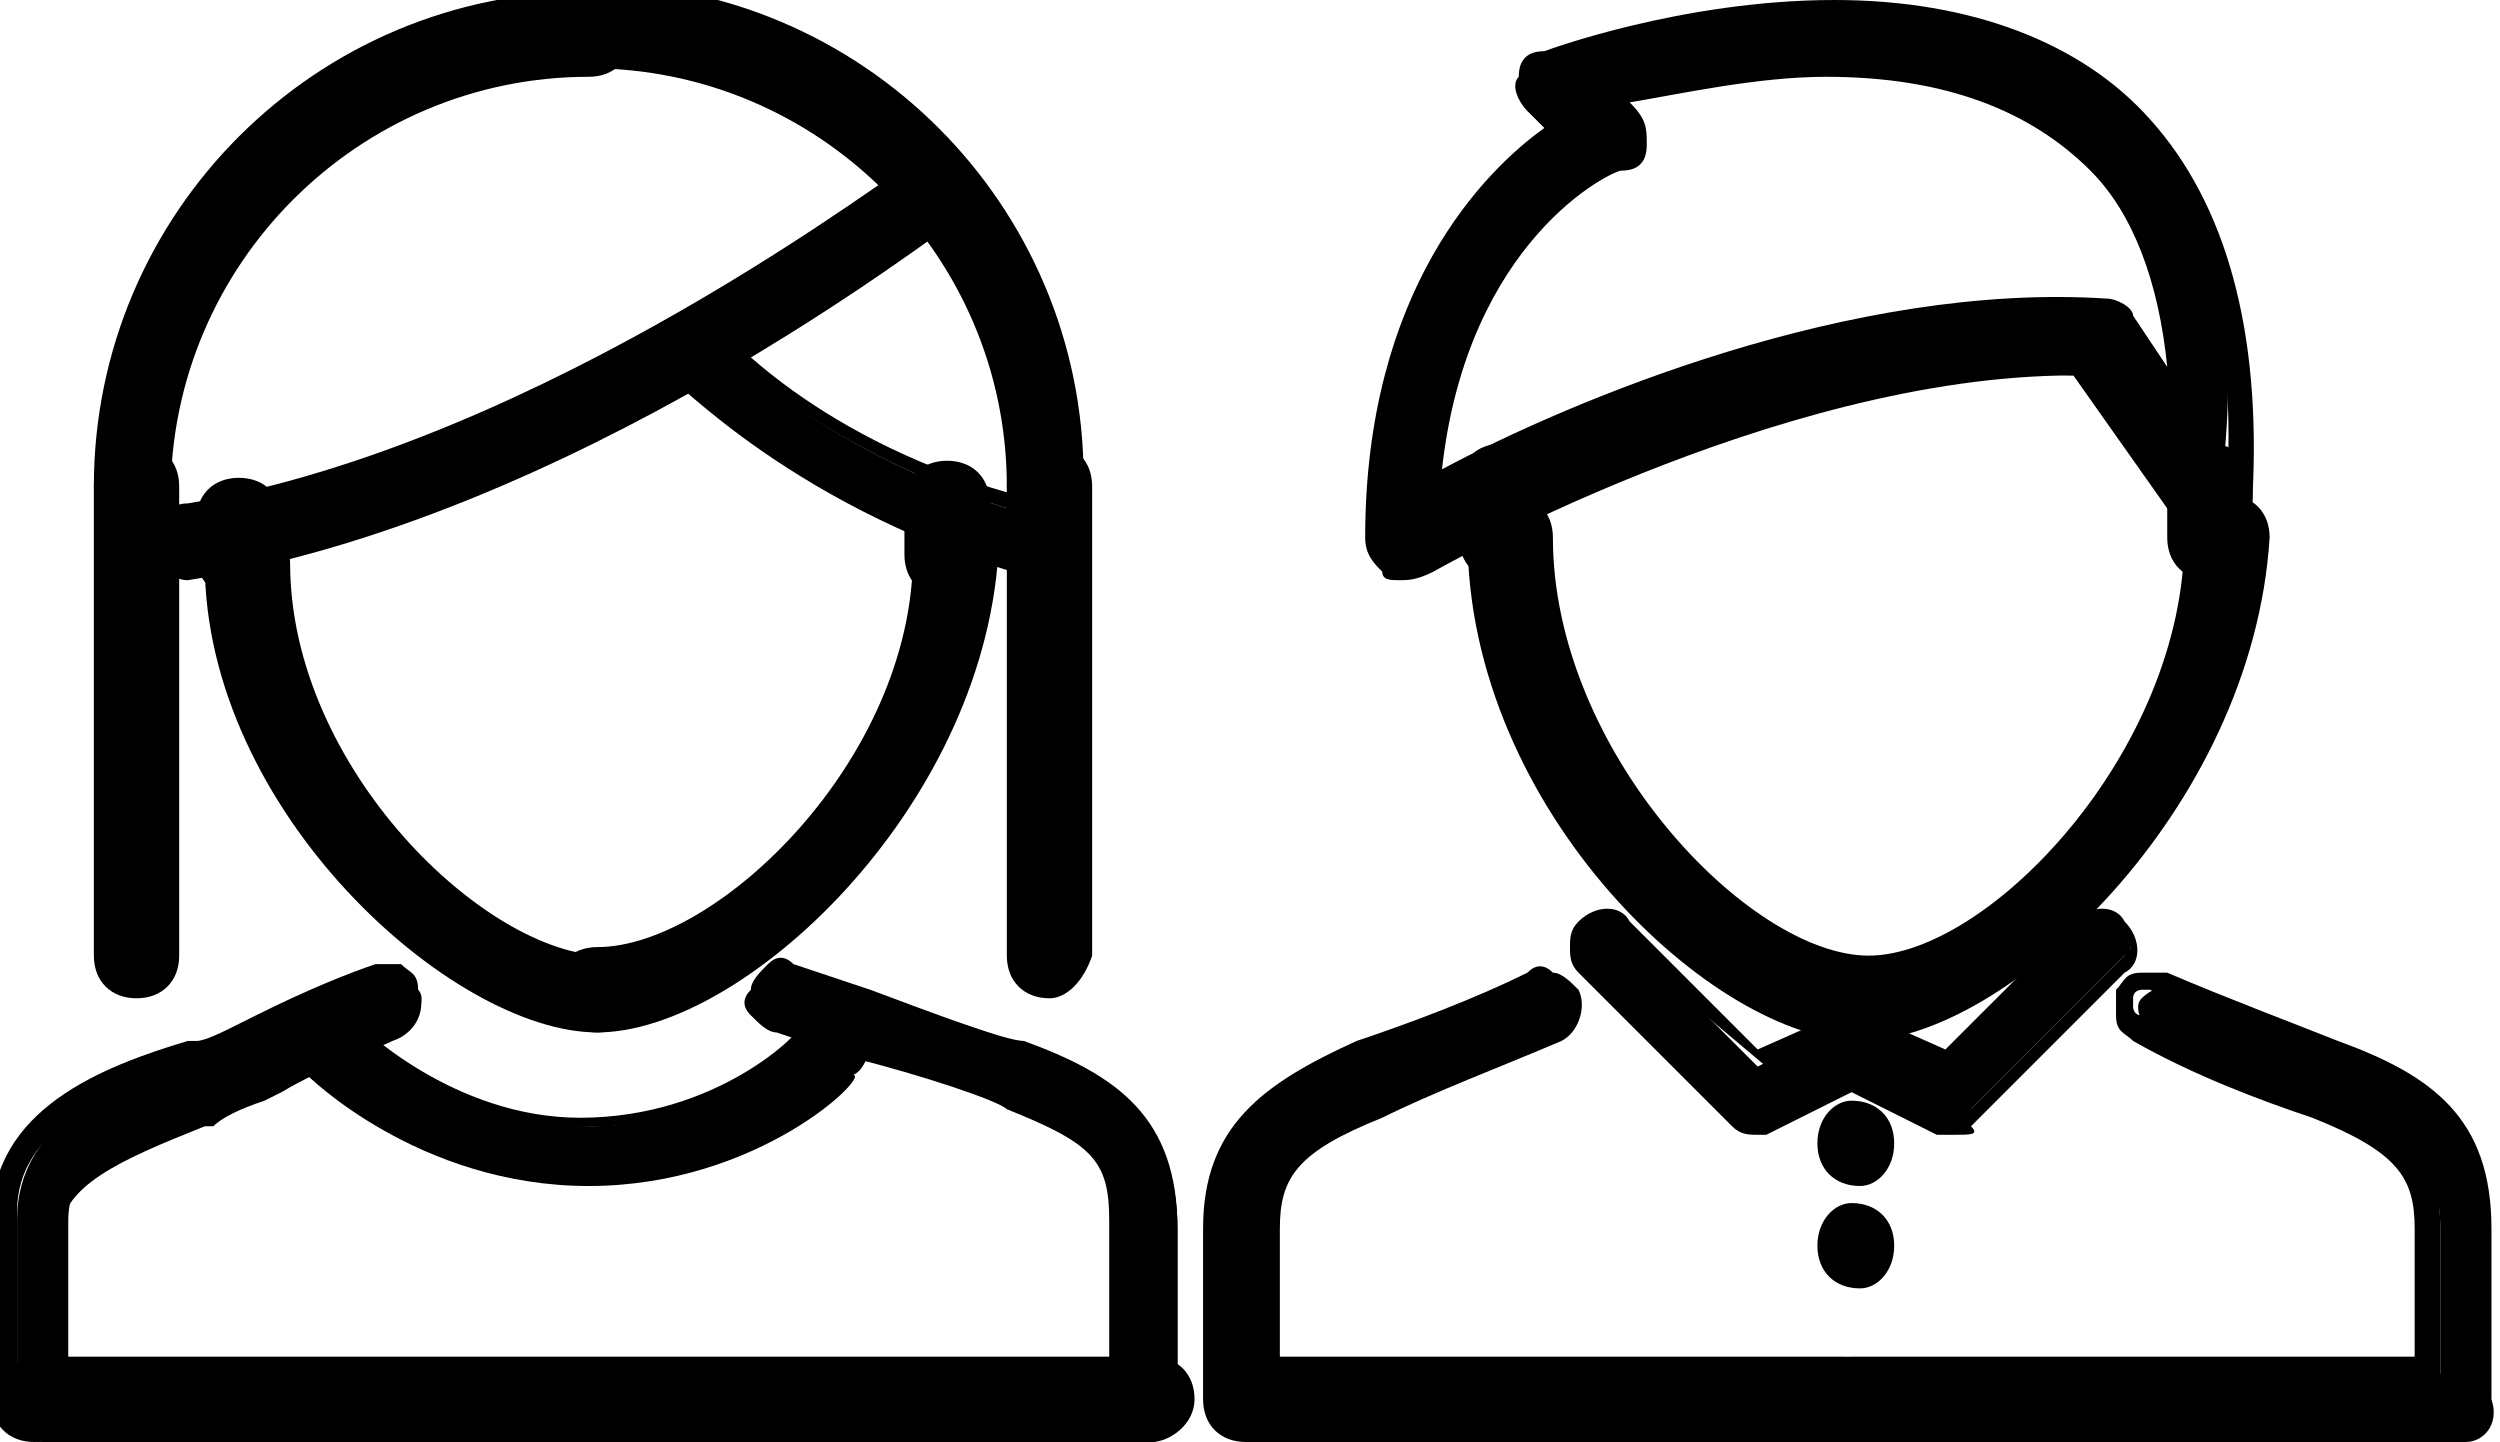 <?xml version="1.0" encoding="utf-8"?>
<!-- Generator: Adobe Illustrator 22.1.0, SVG Export Plug-In . SVG Version: 6.00 Build 0)  -->
<svg version="1.1" id="Capa_1" xmlns="http://www.w3.org/2000/svg" xmlns:xlink="http://www.w3.org/1999/xlink" x="0px" y="0px"
	 viewBox="172.3 532.5 29.3 16.9" style="enable-background:new 172.3 532.5 29.3 16.9;" xml:space="preserve">
<g>
	<g>
		<g>
			<path d="M194.1,545.7L194.1,545.7c-0.2,0-0.3,0.1-0.3,0.3s0.1,0.3,0.3,0.3c0.2,0,0.3-0.1,0.3-0.3
				C194.4,545.8,194.2,545.7,194.1,545.7z"/>
			<path d="M194.1,546.4c-0.3,0-0.5-0.2-0.5-0.5s0.2-0.5,0.4-0.5h0c0.3,0,0.5,0.2,0.5,0.5S194.3,546.4,194.1,546.4z M194.1,545.8
				c-0.1,0-0.1,0.1-0.1,0.1c0,0.1,0.1,0.1,0.1,0.1c0.1,0,0.1-0.1,0.1-0.1C194.2,545.9,194.1,545.8,194.1,545.8L194.1,545.8z"/>
		</g>
	</g>
</g>
<g>
	<g>
		<g>
			<path d="M194.1,546.8L194.1,546.8c-0.2,0-0.3,0.1-0.3,0.3s0.1,0.3,0.3,0.3c0.2,0,0.3-0.1,0.3-0.3
				C194.4,547,194.3,546.8,194.1,546.8z"/>
			<path d="M194.1,547.6c-0.3,0-0.5-0.2-0.5-0.5s0.2-0.5,0.4-0.5h0c0.3,0,0.5,0.2,0.5,0.5S194.3,547.6,194.1,547.6z M194.1,547
				c-0.1,0-0.1,0.1-0.1,0.1c0,0.1,0.1,0.1,0.1,0.1c0.1,0,0.1-0.1,0.1-0.1C194.2,547.1,194.2,547,194.1,547L194.1,547z"/>
		</g>
	</g>
</g>
<g>
	<g>
		<g>
			<path d="M194,548.6h-6.8v-1.7c0-0.8,0.3-1.1,1.3-1.4c0.6-0.2,1.4-0.5,2.1-0.9c0.1-0.1,0.2-0.2,0.1-0.4c-0.1-0.1-0.2-0.2-0.4-0.1
				c-0.7,0.3-1.4,0.6-2,0.8c-1.1,0.4-1.7,0.9-1.7,2v2c0,0.2,0.1,0.3,0.3,0.3h7.1c0.2,0,0.3-0.1,0.3-0.3
				C194.3,548.7,194.2,548.6,194,548.6z"/>
			<path d="M194,549.4h-7.1c-0.3,0-0.5-0.2-0.5-0.5v-2c0-1.2,0.7-1.7,1.8-2.2c0.6-0.2,1.4-0.5,2-0.8c0.1-0.1,0.2-0.1,0.3,0
				c0.1,0,0.2,0.1,0.3,0.2c0.1,0.2,0,0.5-0.2,0.6c-0.7,0.3-1.5,0.6-2.1,0.9c-1,0.4-1.2,0.7-1.2,1.3v1.5h6.6c0.3,0,0.5,0.2,0.5,0.5
				S194.3,549.4,194,549.4z M190.5,544.2C190.5,544.2,190.5,544.2,190.5,544.2c-0.7,0.3-1.6,0.7-2.1,0.9c-1,0.4-1.6,0.8-1.6,1.9v2
				c0,0.1,0.1,0.1,0.1,0.1h7.1c0.1,0,0.1-0.1,0.1-0.1s-0.1-0.1-0.1-0.1h-7v-1.8c0-0.8,0.3-1.2,1.4-1.6c0.6-0.2,1.4-0.5,2.1-0.9
				c0.1,0,0.1-0.1,0.1-0.2C190.6,544.3,190.6,544.2,190.5,544.2C190.5,544.2,190.5,544.2,190.5,544.2z"/>
		</g>
	</g>
</g>
<g>
	<g>
		<g>
			<path d="M199.8,544.9c-0.6-0.2-1.4-0.5-2-0.8c-0.1-0.1-0.3,0-0.4,0.1c-0.1,0.1,0,0.3,0.1,0.4c0.7,0.3,1.5,0.6,2.1,0.9
				c1,0.4,1.3,0.7,1.3,1.4v1.7H194c-0.2,0-0.3,0.1-0.3,0.3c0,0.2,0.1,0.3,0.3,0.3h7.1c0.2,0,0.3-0.1,0.3-0.3v-2
				C201.4,545.8,200.8,545.3,199.8,544.9z"/>
			<path d="M201.2,549.4H194c-0.3,0-0.5-0.2-0.5-0.5s0.2-0.5,0.5-0.5h6.6v-1.5c0-0.6-0.2-0.9-1.2-1.3c-0.6-0.2-1.4-0.5-2.1-0.9
				c-0.1-0.1-0.2-0.1-0.2-0.3s0-0.2,0-0.3c0.1-0.1,0.1-0.2,0.3-0.2c0.1,0,0.2,0,0.3,0c0.7,0.3,1.5,0.6,2,0.8
				c1.1,0.4,1.8,0.9,1.8,2.2v2C201.6,549.2,201.4,549.4,201.2,549.4z M194,548.8c-0.1,0-0.1,0.1-0.1,0.1s0.1,0.1,0.1,0.1h7.1
				c0.1,0,0.1-0.1,0.1-0.1v-2c0-1.1-0.6-1.5-1.6-1.9c-0.6-0.2-1.4-0.5-2.1-0.9c0,0-0.1,0-0.1,0c0,0-0.1,0-0.1,0.1c0,0,0,0.1,0,0.1
				c0,0,0,0.1,0.1,0.1c0.7,0.3,1.5,0.6,2.1,0.9c1.1,0.4,1.4,0.8,1.4,1.6v1.8H194z"/>
		</g>
	</g>
</g>
<g>
	<g>
		<g>
			<path d="M198.2,538.6c-0.2,0-0.3,0.1-0.3,0.3c0,2.6-2.4,5.1-3.8,5.1s-3.8-2.5-3.8-5.1c0-0.2-0.1-0.3-0.3-0.3s-0.3,0.1-0.3,0.3
				c0,3,2.8,5.7,4.4,5.7c1.7,0,4.4-2.7,4.4-5.7C198.5,538.7,198.4,538.6,198.2,538.6z"/>
			<path d="M194.1,544.7c-1.7,0-4.6-2.7-4.6-5.9c0-0.3,0.2-0.5,0.5-0.5s0.5,0.2,0.5,0.5c0,2.5,2.3,4.9,3.7,4.9s3.7-2.4,3.7-4.9
				c0-0.3,0.2-0.5,0.5-0.5s0.5,0.2,0.5,0.5C198.7,542,195.8,544.7,194.1,544.7z M189.9,538.7c-0.1,0-0.1,0.1-0.1,0.1
				c0,2.9,2.7,5.5,4.3,5.5s4.3-2.6,4.3-5.5c0-0.1-0.1-0.1-0.1-0.1c-0.1,0-0.1,0.1-0.1,0.1c0,2.7-2.5,5.3-4,5.3s-4-2.5-4-5.3
				C190.1,538.8,190,538.7,189.9,538.7z"/>
		</g>
	</g>
</g>
<g>
	<g>
		<g>
			<path d="M198.2,538c-0.2,0-0.3,0.1-0.3,0.3v0.6c0,0.2,0.1,0.3,0.3,0.3c0.2,0,0.3-0.1,0.3-0.3v-0.6
				C198.5,538.1,198.4,538,198.2,538z"/>
			<path d="M198.2,539.3c-0.3,0-0.5-0.2-0.5-0.5v-0.6c0-0.3,0.2-0.5,0.5-0.5s0.5,0.2,0.5,0.5v0.6
				C198.7,539.1,198.5,539.3,198.2,539.3z M198.2,538.1c-0.1,0-0.1,0.1-0.1,0.1v0.6c0,0.1,0.1,0.1,0.1,0.1s0.1-0.1,0.1-0.1v-0.6
				C198.3,538.2,198.3,538.1,198.2,538.1z"/>
		</g>
	</g>
</g>
<g>
	<g>
		<g>
			<path d="M189.9,538c-0.2,0-0.3,0.1-0.3,0.3v0.6c0,0.2,0.1,0.3,0.3,0.3s0.3-0.1,0.3-0.3v-0.6C190.2,538.1,190.1,538,189.9,538z"/>
			<path d="M189.9,539.3c-0.3,0-0.5-0.2-0.5-0.5v-0.6c0-0.3,0.2-0.5,0.5-0.5s0.5,0.2,0.5,0.5v0.6
				C190.4,539.1,190.2,539.3,189.9,539.3z M189.9,538.1c-0.1,0-0.1,0.1-0.1,0.1v0.6c0,0.1,0.1,0.1,0.1,0.1s0.1-0.1,0.1-0.1v-0.6
				C190.1,538.2,190,538.1,189.9,538.1z"/>
		</g>
	</g>
</g>
<g>
	<g>
		<g>
			<path d="M194.3,544.6c-0.1-0.1-0.2-0.2-0.4-0.1l-1,0.5l-1.6-1.6c-0.1-0.1-0.3-0.1-0.4,0c-0.1,0.1-0.1,0.3,0,0.4l1.8,1.8
				c0.1,0.1,0.1,0.1,0.2,0.1c0,0,0.1,0,0.1,0l1.2-0.6C194.3,545,194.4,544.8,194.3,544.6z"/>
			<path d="M192.9,545.8c-0.1,0-0.2,0-0.3-0.1l-1.8-1.8c-0.1-0.1-0.1-0.2-0.1-0.3s0-0.2,0.1-0.3c0.2-0.2,0.5-0.2,0.6,0l1.5,1.5
				l0.9-0.4c0.2-0.1,0.5,0,0.6,0.2l0,0c0.1,0.2,0,0.5-0.2,0.6l-1.2,0.6C193,545.8,192.9,545.8,192.9,545.8z M191.1,543.4
				C191.1,543.4,191,543.5,191.1,543.4c-0.1,0.1-0.1,0.1-0.1,0.1s0,0.1,0,0.1l1.8,1.8c0,0,0.1,0.1,0.2,0l1.2-0.6
				c0.1,0,0.1-0.1,0.1-0.2c0-0.1-0.1-0.1-0.2-0.1l-1.1,0.5L191.1,543.4C191.2,543.5,191.1,543.4,191.1,543.4z"/>
		</g>
	</g>
</g>
<g>
	<g>
		<g>
			<path d="M197.2,543.4c-0.1-0.1-0.3-0.1-0.4,0l-1.6,1.6l-1-0.5c-0.1-0.1-0.3,0-0.4,0.1c-0.1,0.1,0,0.3,0.1,0.4l1.2,0.6
				c0,0,0.1,0,0.1,0c0.1,0,0.2,0,0.2-0.1l1.8-1.8C197.3,543.7,197.3,543.5,197.2,543.4z"/>
			<path d="M195.2,545.8c-0.1,0-0.1,0-0.2,0l-1.2-0.6c-0.2-0.1-0.3-0.4-0.2-0.6c0.1-0.2,0.4-0.3,0.6-0.2l0.9,0.4l1.5-1.5
				c0.2-0.2,0.5-0.2,0.6,0h0c0.2,0.2,0.2,0.5,0,0.6l-1.8,1.8C195.5,545.8,195.4,545.8,195.2,545.8z M194,544.6c-0.1,0-0.1,0-0.1,0.1
				c0,0.1,0,0.2,0.1,0.2l1.2,0.6c0,0,0.1,0,0.2,0l1.8-1.8c0.1-0.1,0.1-0.1,0-0.2l0,0c-0.1-0.1-0.1-0.1-0.2,0l-1.7,1.7L194,544.6
				C194.1,544.6,194.1,544.6,194,544.6z"/>
		</g>
	</g>
</g>
<g>
	<g>
		<g>
			<path d="M197.4,534c-0.8-0.9-2-1.3-3.6-1.3c-1.8,0-3.3,0.6-3.4,0.6c-0.1,0-0.2,0.1-0.2,0.2c0,0.1,0,0.2,0.1,0.3l0.3,0.3
				c-0.7,0.5-2.2,1.8-2.2,4.8c0,0.1,0.1,0.2,0.1,0.3c0,0,0.1,0,0.1,0c0.1,0,0.1,0,0.1,0c0,0,4.3-2.5,7.9-2.3l1.2,1.7
				c0.1,0.1,0.2,0.1,0.3,0.1c0.1,0,0.2-0.1,0.2-0.3C198.6,536.4,198.3,534.9,197.4,534z M197.2,536.3c-0.1-0.1-0.1-0.1-0.2-0.1
				c-3.1-0.2-6.7,1.5-7.9,2.2c0.2-3,2.1-3.9,2.2-4c0.1,0,0.2-0.1,0.2-0.2c0-0.1,0-0.2-0.1-0.3l-0.3-0.2c0.6-0.2,1.6-0.4,2.7-0.4
				c1.4,0,2.5,0.4,3.2,1.1c0.6,0.7,1,1.7,1,3L197.2,536.3z"/>
			<path d="M188.7,539.3c-0.1,0-0.2,0-0.2-0.1c-0.1-0.1-0.2-0.2-0.2-0.4c0-2.9,1.4-4.3,2.1-4.8l-0.2-0.2c-0.1-0.1-0.2-0.3-0.1-0.4
				c0-0.2,0.1-0.3,0.3-0.3c0,0,1.6-0.6,3.4-0.6c1.6,0,2.9,0.5,3.7,1.4c0.9,1,1.3,2.5,1.2,4.4c0,0.2-0.1,0.4-0.3,0.4
				c-0.2,0.1-0.4,0-0.5-0.2l-1.1-1.6c-0.1,0-0.2,0-0.2,0c-3.5,0-7.5,2.3-7.5,2.3C188.9,539.3,188.8,539.3,188.7,539.3z M193.8,532.8
				c-1.8,0-3.3,0.6-3.3,0.6c0,0-0.1,0.1-0.1,0.1c0,0,0,0.1,0,0.1l0.5,0.5l-0.2,0.1c-0.6,0.4-2.1,1.7-2.1,4.7c0,0,0,0.1,0.1,0.1
				c0,0,0.1,0,0.1,0c0,0,4.4-2.5,8-2.4l0.1,0l1.2,1.7c0,0,0.1,0.1,0.2,0.1c0.1,0,0.1-0.1,0.1-0.1c0.1-1.9-0.2-3.3-1.1-4.2l0,0
				C196.5,533.2,195.3,532.8,193.8,532.8z M188.9,538.6l0-0.3c0.2-3.1,2.2-4.1,2.3-4.1c0,0,0.1-0.1,0.1-0.1c0,0,0-0.1,0-0.1
				l-0.5-0.4l0.3-0.1c0.7-0.2,1.7-0.4,2.8-0.4c1.5,0,2.6,0.4,3.3,1.2c0.7,0.7,1,1.7,1,3.1l0,0.5l-1-1.5c0,0-0.1-0.1-0.1-0.1
				c-3.2-0.2-6.8,1.6-7.9,2.1L188.9,538.6z M191.4,533.7L191.4,533.7c0.2,0.2,0.2,0.3,0.2,0.5c0,0.2-0.1,0.3-0.3,0.3
				c-0.1,0-1.8,0.8-2.1,3.5c1.5-0.8,4.8-2.2,7.8-2c0.1,0,0.3,0.1,0.3,0.2h0l0.4,0.6c-0.1-1-0.4-1.8-0.9-2.3
				c-0.7-0.7-1.7-1.1-3.1-1.1C192.9,533.4,192,533.6,191.4,533.7z"/>
		</g>
	</g>
</g>
<g>
	<g>
		<g>
			<path d="M183.4,538.8c-0.2,0-0.3,0.1-0.3,0.3c0,2.5-2.4,4.8-3.8,4.8c-0.2,0-0.3,0.1-0.3,0.3s0.1,0.3,0.3,0.3
				c1.7,0,4.4-2.5,4.4-5.4C183.7,538.9,183.6,538.8,183.4,538.8z"/>
			<path d="M179.3,544.6c-0.3,0-0.5-0.2-0.5-0.5s0.2-0.5,0.5-0.5c1.4,0,3.7-2.2,3.7-4.6c0-0.3,0.2-0.5,0.5-0.5s0.5,0.2,0.5,0.5
				C183.8,542,181,544.6,179.3,544.6z M183.4,539c-0.1,0-0.1,0.1-0.1,0.1c0,2.5-2.5,4.9-4,4.9c-0.1,0-0.1,0.1-0.1,0.1
				s0.1,0.1,0.1,0.1c1.6,0,4.3-2.4,4.3-5.2C183.5,539,183.5,539,183.4,539z"/>
		</g>
	</g>
</g>
<g>
	<g>
		<g>
			<path d="M179.3,543.9c-1.4,0-3.8-2.3-3.8-4.8c0-0.2-0.1-0.3-0.3-0.3c-0.2,0-0.3,0.1-0.3,0.3c0,2.9,2.8,5.4,4.4,5.4
				c0.2,0,0.3-0.1,0.3-0.3C179.5,544,179.4,543.9,179.3,543.9z"/>
			<path d="M179.3,544.6c-1.7,0-4.6-2.6-4.6-5.5c0-0.3,0.2-0.5,0.5-0.5s0.5,0.2,0.5,0.5c0,2.4,2.3,4.6,3.7,4.6
				c0.3,0,0.5,0.2,0.5,0.5S179.5,544.6,179.3,544.6z M175.1,539c-0.1,0-0.1,0.1-0.1,0.1c0,2.8,2.7,5.2,4.3,5.2
				c0.1,0,0.1-0.1,0.1-0.1s-0.1-0.1-0.1-0.1c-1.5,0-4-2.4-4-4.9C175.2,539,175.2,539,175.1,539z"/>
		</g>
	</g>
</g>
<g>
	<g>
		<g>
			<path d="M184.4,544.8c-0.2-0.1-1.1-0.4-1.8-0.6c-0.4-0.1-0.7-0.3-0.9-0.3c-0.2-0.1-0.3,0-0.4,0.2c-0.1,0.2,0,0.3,0.2,0.4
				c0.1,0,0.5,0.2,0.9,0.3c0.7,0.2,1.6,0.5,1.8,0.6c1,0.4,1.3,0.7,1.3,1.5v2.1c0,0.2,0.1,0.3,0.3,0.3c0.2,0,0.3-0.1,0.3-0.3v-2.1
				C186.1,545.7,185.4,545.2,184.4,544.8z"/>
			<path d="M185.8,549.4c-0.3,0-0.5-0.2-0.5-0.5v-2.1c0-0.7-0.2-0.9-1.2-1.3c-0.1-0.1-1-0.4-1.8-0.6l-0.9-0.3
				c-0.1,0-0.2-0.1-0.3-0.2s-0.1-0.2,0-0.3c0-0.1,0.1-0.2,0.2-0.3c0.1-0.1,0.2-0.1,0.3,0l0.9,0.3c0.8,0.3,1.6,0.6,1.8,0.6
				c1.1,0.4,1.8,0.9,1.8,2.2v2.1c0,0.1,0,0.2-0.1,0.3C186,549.3,185.9,549.4,185.8,549.4z M181.6,544C181.6,544,181.6,544,181.6,544
				c-0.1,0-0.1,0.1-0.1,0.1c0,0,0,0.1,0,0.1c0,0,0,0.1,0.1,0.1l0.9,0.3c0.7,0.2,1.6,0.5,1.8,0.6c1.1,0.4,1.4,0.8,1.4,1.6v2.1
				c0,0.1,0.2,0.2,0.2,0.1c0,0,0-0.1,0-0.1v-2.1c0-1.1-0.6-1.5-1.6-1.9h0c-0.2-0.1-1.2-0.4-1.8-0.6L181.6,544
				C181.7,544,181.6,544,181.6,544z"/>
		</g>
	</g>
</g>
<g>
	<g>
		<g>
			<path d="M184.6,538c-0.2,0-0.3,0.1-0.3,0.3v5.5c0,0.2,0.1,0.3,0.3,0.3c0.2,0,0.3-0.1,0.3-0.3v-5.5
				C184.9,538.1,184.7,538,184.6,538z"/>
			<path d="M184.6,544.2c-0.3,0-0.5-0.2-0.5-0.5v-5.5c0-0.3,0.2-0.5,0.5-0.5s0.5,0.2,0.5,0.5v5.5C185,544,184.8,544.2,184.6,544.2z
				 M184.6,538.1c-0.1,0-0.1,0.1-0.1,0.1v5.5c0,0.1,0.1,0.1,0.1,0.1c0.1,0,0.1-0.1,0.1-0.1v-5.5
				C184.7,538.2,184.6,538.1,184.6,538.1z"/>
		</g>
	</g>
</g>
<g>
	<g>
		<g>
			<path d="M173.9,538c-0.2,0-0.3,0.1-0.3,0.3v5.5c0,0.2,0.1,0.3,0.3,0.3c0.2,0,0.3-0.1,0.3-0.3v-5.5
				C174.2,538.1,174.1,538,173.9,538z"/>
			<path d="M173.9,544.2c-0.3,0-0.5-0.2-0.5-0.5v-5.5c0-0.3,0.2-0.5,0.5-0.5s0.5,0.2,0.5,0.5v5.5C174.4,544,174.2,544.2,173.9,544.2
				z M173.9,538.1c-0.1,0-0.1,0.1-0.1,0.1v5.5c0,0.1,0.1,0.1,0.1,0.1s0.1-0.1,0.1-0.1v-5.5C174.1,538.2,174,538.1,173.9,538.1z"/>
		</g>
	</g>
</g>
<g>
	<g>
		<g>
			<path d="M179.2,532.6c-0.2,0-0.3,0.1-0.3,0.3c0,0.2,0.1,0.3,0.3,0.3c2.8,0,5,2.3,5,5c0,0.2,0.1,0.3,0.3,0.3
				c0.2,0,0.3-0.1,0.3-0.3C184.9,535.2,182.3,532.6,179.2,532.6z"/>
			<path d="M184.6,538.7c-0.3,0-0.5-0.2-0.5-0.5c0-2.7-2.2-4.9-4.9-4.9c-0.3,0-0.5-0.2-0.5-0.5s0.2-0.5,0.5-0.5
				c3.2,0,5.8,2.6,5.8,5.8C185,538.5,184.8,538.7,184.6,538.7z M179.2,532.8c-0.1,0-0.1,0.1-0.1,0.1s0.1,0.1,0.1,0.1
				c2.9,0,5.2,2.3,5.2,5.2c0,0.1,0.1,0.1,0.1,0.1s0.1-0.1,0.1-0.1C184.7,535.2,182.3,532.8,179.2,532.8z"/>
		</g>
	</g>
</g>
<g>
	<g>
		<g>
			<path d="M179.3,532.6c-3.1,0-5.6,2.5-5.6,5.6c0,0.2,0.1,0.3,0.3,0.3c0.2,0,0.3-0.1,0.3-0.3c0-2.8,2.3-5,5-5
				c0.2,0,0.3-0.1,0.3-0.3C179.5,532.8,179.4,532.6,179.3,532.6z"/>
			<path d="M173.9,538.7c-0.3,0-0.5-0.2-0.5-0.5c0-3.2,2.6-5.8,5.8-5.8c0.3,0,0.5,0.2,0.5,0.5s-0.2,0.5-0.5,0.5
				c-2.7,0-4.9,2.2-4.9,4.9C174.4,538.5,174.2,538.7,173.9,538.7z M179.3,532.8c-3,0-5.5,2.5-5.5,5.5c0,0.1,0.1,0.1,0.1,0.1
				s0.1-0.1,0.1-0.1c0-2.9,2.3-5.2,5.2-5.2c0.1,0,0.1-0.1,0.1-0.1S179.3,532.8,179.3,532.8z"/>
		</g>
	</g>
</g>
<g>
	<g>
		<g>
			<path d="M183.4,534.5c-0.1-0.1-0.3-0.2-0.4,0c0,0-4.3,3.4-8.6,4.1c-0.2,0-0.3,0.2-0.2,0.3c0,0.1,0.1,0.2,0.3,0.2c0,0,0,0,0,0
				c4.4-0.7,8.7-4.1,8.8-4.2C183.5,534.8,183.5,534.6,183.4,534.5z"/>
			<path d="M174.5,539.3c-0.2,0-0.4-0.2-0.4-0.4c0-0.2,0.1-0.5,0.4-0.5c4.2-0.7,8.4-4,8.5-4c0.1-0.1,0.2-0.1,0.3-0.1
				c0.1,0,0.2,0.1,0.3,0.2c0.1,0.1,0.1,0.2,0.1,0.3s-0.1,0.2-0.2,0.3C183.3,535.2,179,538.6,174.5,539.3
				C174.6,539.3,174.5,539.3,174.5,539.3z M183.2,534.6C183.2,534.6,183.2,534.6,183.2,534.6c-0.1,0.1-4.5,3.5-8.7,4.1
				c-0.1,0-0.1,0.1-0.1,0.2c0,0.1,0.1,0.1,0.1,0.1c4.4-0.7,8.6-4,8.8-4.2c0,0,0-0.1,0.1-0.1c0,0,0-0.1,0-0.1v0
				C183.3,534.6,183.3,534.6,183.2,534.6C183.2,534.6,183.2,534.6,183.2,534.6z"/>
		</g>
	</g>
</g>
<g>
	<g>
		<g>
			<path d="M184.6,538.6c-2.7-0.7-4-2.2-4-2.2c-0.1-0.1-0.3-0.1-0.4,0c-0.1,0.1-0.1,0.3,0,0.4c0.1,0.1,1.4,1.6,4.3,2.4
				c0,0,0.1,0,0.1,0c0.1,0,0.3-0.1,0.3-0.2C184.9,538.8,184.8,538.6,184.6,538.6z"/>
			<path d="M184.6,539.3c0,0-0.1,0-0.1,0c-2.9-0.8-4.3-2.4-4.4-2.4c-0.2-0.2-0.1-0.5,0-0.6c0.2-0.2,0.5-0.1,0.6,0
				c0.1,0.1,1.3,1.5,3.9,2.1c0.1,0,0.2,0.1,0.3,0.2c0.1,0.1,0.1,0.2,0,0.3C185,539.2,184.8,539.3,184.6,539.3z M180.4,536.4
				C180.4,536.4,180.4,536.4,180.4,536.4c-0.1,0.1-0.2,0.2-0.1,0.2c0.1,0.1,1.4,1.6,4.2,2.3c0.1,0,0.2,0,0.2-0.1c0,0,0-0.1,0-0.1
				s0-0.1-0.1-0.1h0c-2.7-0.7-4-2.2-4.1-2.2C180.5,536.4,180.5,536.4,180.4,536.4z"/>
		</g>
	</g>
</g>
<g>
	<g>
		<g>
			<path d="M183.4,538.2c-0.2,0-0.3,0.1-0.3,0.3v0.6c0,0.2,0.1,0.3,0.3,0.3s0.3-0.1,0.3-0.3v-0.6
				C183.7,538.3,183.6,538.2,183.4,538.2z"/>
			<path d="M183.4,539.5c-0.3,0-0.5-0.2-0.5-0.5v-0.6c0-0.3,0.2-0.5,0.5-0.5s0.5,0.2,0.5,0.5v0.6
				C183.8,539.3,183.6,539.5,183.4,539.5z M183.4,538.3c-0.1,0-0.1,0.1-0.1,0.1v0.6c0,0.1,0.1,0.1,0.1,0.1s0.1-0.1,0.1-0.1v-0.6
				C183.5,538.4,183.5,538.3,183.4,538.3z"/>
		</g>
	</g>
</g>
<g>
	<g>
		<g>
			<path d="M175.1,538.4c-0.2,0-0.3,0.1-0.3,0.3v0.4c0,0.2,0.1,0.3,0.3,0.3c0.2,0,0.3-0.1,0.3-0.3v-0.4
				C175.4,538.6,175.3,538.4,175.1,538.4z"/>
			<path d="M175.1,539.5c-0.3,0-0.5-0.2-0.5-0.5v-0.4c0-0.3,0.2-0.5,0.5-0.5s0.5,0.2,0.5,0.5v0.4
				C175.6,539.3,175.4,539.5,175.1,539.5z M175.1,538.6c-0.1,0-0.1,0.1-0.1,0.1v0.4c0,0.1,0.1,0.1,0.1,0.1s0.1-0.1,0.1-0.1v-0.4
				C175.2,538.7,175.2,538.6,175.1,538.6z"/>
		</g>
	</g>
</g>
<g>
	<g>
		<g>
			<path d="M177.2,544.1c-0.1-0.2-0.2-0.2-0.4-0.2c-0.2,0.1-0.8,0.3-1.3,0.6c-0.4,0.2-0.7,0.3-0.7,0.3l-0.1,0c-1,0.4-2.2,0.8-2.2,2
				v2.1c0,0.2,0.1,0.3,0.3,0.3s0.3-0.1,0.3-0.3v-2.1c0-0.7,0.7-1,1.8-1.4l0.1,0c0.1,0,0.4-0.2,0.8-0.3c0.5-0.2,1.1-0.5,1.3-0.6
				C177.2,544.4,177.3,544.2,177.2,544.1z"/>
			<path d="M172.7,549.4c-0.3,0-0.5-0.2-0.5-0.5v-2.1c0-1.3,1.3-1.8,2.3-2.1l0.1,0c0.1,0,0.3-0.1,0.5-0.2l0.2-0.1
				c0.6-0.3,1.1-0.5,1.4-0.6c0.1,0,0.2,0,0.3,0c0.1,0.1,0.2,0.1,0.2,0.3h0c0.1,0.2,0,0.5-0.3,0.6c-0.2,0.1-0.8,0.3-1.3,0.6l-0.2,0.1
				c-0.3,0.1-0.5,0.2-0.6,0.3l-0.1,0c-1,0.4-1.7,0.7-1.7,1.3v2.1C173.2,549.2,173,549.4,172.7,549.4z M176.9,544
				C176.9,544,176.9,544,176.9,544c-0.3,0.1-0.8,0.3-1.4,0.6l-0.2,0.1c-0.3,0.1-0.5,0.2-0.6,0.2l-0.1,0c-1,0.4-2.1,0.8-2.1,1.8v2.1
				c0,0.1,0.1,0.1,0.1,0.1s0.1-0.1,0.1-0.1v-2.1c0-0.8,0.8-1.2,1.9-1.6l0.1,0c0.1,0,0.3-0.1,0.6-0.3l0.2-0.1
				c0.6-0.3,1.1-0.5,1.3-0.6c0.1,0,0.1-0.1,0.1-0.2l0,0C177,544.1,177,544.1,176.9,544C177,544,176.9,544,176.9,544z"/>
		</g>
	</g>
</g>
<g>
	<g>
		<g>
			<path d="M182.4,544.6c-0.1-0.1-0.3-0.1-0.4,0c0,0-1.1,1.1-2.8,1.1c-1.6,0-2.7-1.1-2.8-1.1c-0.1-0.1-0.3-0.1-0.4,0
				c-0.1,0.1-0.1,0.3,0,0.4c0.1,0.1,1.3,1.3,3.2,1.3c1.9,0,3.1-1.2,3.2-1.3C182.5,544.9,182.5,544.7,182.4,544.6z"/>
			<path d="M179.2,546.4c-2,0-3.3-1.3-3.3-1.3c-0.1-0.1-0.1-0.2-0.1-0.3s0-0.2,0.1-0.3c0.2-0.2,0.5-0.2,0.6,0c0,0,1.1,1.1,2.6,1.1
				c1.6,0,2.6-1,2.6-1.1c0.2-0.2,0.5-0.2,0.6,0l0,0c0.2,0.2,0.2,0.5,0,0.6C182.5,545.1,181.2,546.4,179.2,546.4z M176.3,544.6
				c0,0-0.1,0-0.1,0c0,0,0,0.1,0,0.1c0,0,0,0.1,0,0.1c0,0,1.2,1.2,3.1,1.2c1.8,0,3-1.2,3.1-1.2c0.1-0.1,0.1-0.1,0-0.2l0,0
				c-0.1-0.1-0.1-0.1-0.2,0c0,0-1.2,1.1-2.9,1.1C177.5,545.8,176.4,544.7,176.3,544.6C176.4,544.6,176.3,544.6,176.3,544.6z"/>
		</g>
	</g>
</g>
<g>
	<g>
		<g>
			<path d="M185.8,548.6h-13c-0.2,0-0.3,0.1-0.3,0.3c0,0.2,0.1,0.3,0.3,0.3h13c0.2,0,0.3-0.1,0.3-0.3
				C186.1,548.7,185.9,548.6,185.8,548.6z"/>
			<path d="M185.8,549.4h-13c-0.3,0-0.5-0.2-0.5-0.5s0.2-0.5,0.5-0.5h13c0.3,0,0.5,0.2,0.5,0.5S186,549.4,185.8,549.4z M172.7,548.8
				c-0.1,0-0.1,0.1-0.1,0.1s0.1,0.1,0.1,0.1h13c0.1,0,0.1-0.1,0.1-0.1s-0.1-0.1-0.1-0.1H172.7z"/>
		</g>
	</g>
</g>
</svg>
